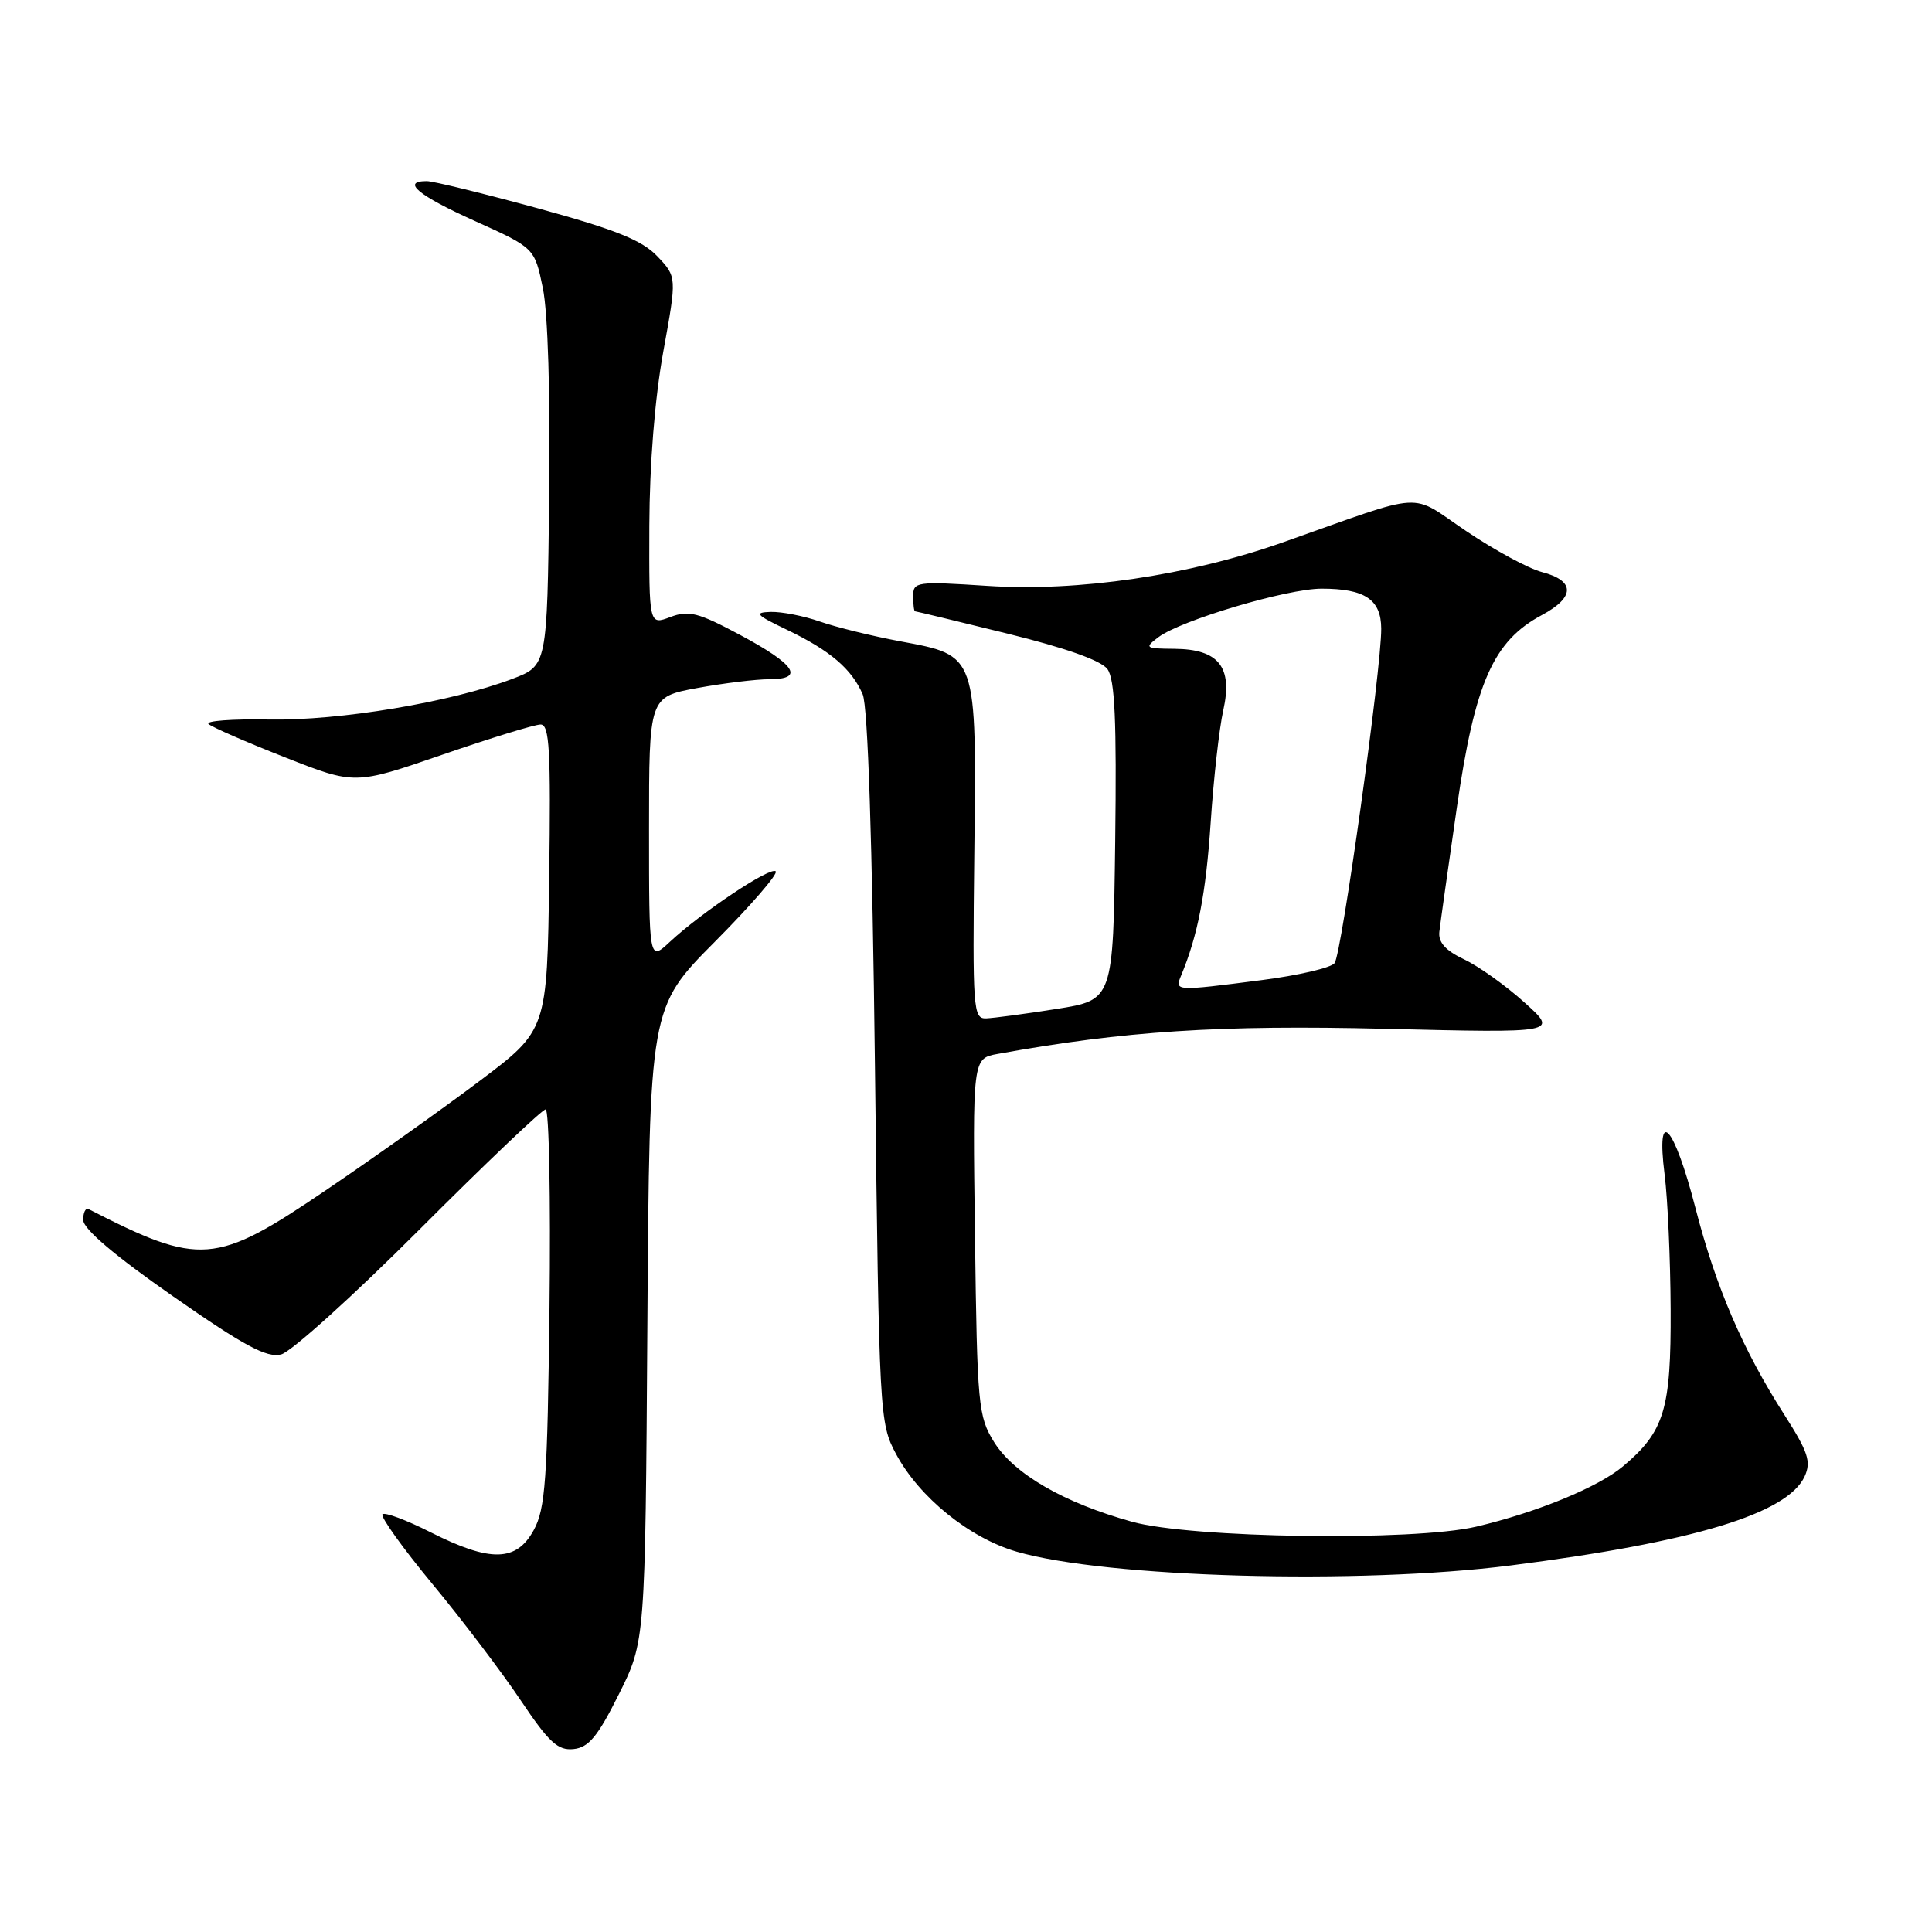<?xml version="1.0" encoding="UTF-8" standalone="no"?>
<!DOCTYPE svg PUBLIC "-//W3C//DTD SVG 1.1//EN" "http://www.w3.org/Graphics/SVG/1.1/DTD/svg11.dtd" >
<svg xmlns="http://www.w3.org/2000/svg" xmlns:xlink="http://www.w3.org/1999/xlink" version="1.1" viewBox="0 0 256 256">
 <g >
 <path fill="currentColor"
d=" M 82.00 224.50 C 85.50 217.50 85.50 217.50 85.78 175.50 C 86.06 133.50 86.06 133.50 94.73 124.78 C 99.49 119.99 103.12 115.79 102.79 115.46 C 102.12 114.78 92.99 120.86 88.75 124.81 C 86.00 127.37 86.00 127.37 86.00 109.86 C 86.00 92.35 86.00 92.35 92.37 91.17 C 95.87 90.53 100.18 90.00 101.95 90.00 C 106.70 90.00 105.39 88.04 98.01 84.10 C 92.51 81.16 91.25 80.84 88.82 81.76 C 86.00 82.83 86.00 82.83 86.04 69.66 C 86.07 61.49 86.77 52.75 87.89 46.59 C 89.69 36.69 89.69 36.69 87.10 33.96 C 85.07 31.83 81.60 30.43 71.30 27.61 C 64.03 25.63 57.40 24.00 56.55 24.00 C 53.12 24.00 55.41 25.90 62.91 29.28 C 70.83 32.85 70.83 32.85 71.93 38.18 C 72.60 41.41 72.93 52.29 72.77 65.85 C 72.50 88.20 72.50 88.20 67.90 89.95 C 59.73 93.05 44.99 95.51 35.64 95.34 C 30.76 95.25 27.16 95.52 27.64 95.94 C 28.11 96.36 32.67 98.35 37.76 100.35 C 47.02 104.00 47.02 104.00 58.62 100.00 C 65.00 97.80 70.86 96.00 71.63 96.00 C 72.81 96.00 73.00 99.37 72.77 116.25 C 72.50 136.50 72.50 136.50 63.50 143.27 C 58.55 147.00 49.37 153.52 43.09 157.77 C 28.53 167.64 26.53 167.79 11.75 160.22 C 11.34 160.01 11.01 160.66 11.03 161.67 C 11.05 162.86 15.21 166.39 22.96 171.79 C 32.37 178.35 35.35 179.95 37.25 179.47 C 38.57 179.14 46.81 171.70 55.56 162.94 C 64.32 154.17 71.85 147.00 72.30 147.00 C 72.75 147.00 72.98 158.81 72.81 173.25 C 72.54 196.13 72.27 199.92 70.72 202.75 C 68.42 206.96 64.99 207.03 57.09 203.05 C 53.87 201.42 50.99 200.34 50.68 200.65 C 50.38 200.96 53.36 205.12 57.31 209.90 C 61.27 214.68 66.53 221.62 69.00 225.31 C 72.75 230.90 73.92 231.97 76.00 231.76 C 78.00 231.55 79.20 230.11 82.00 224.50 Z  M 200.16 207.43 C 224.45 204.33 236.87 200.56 239.13 195.62 C 240.01 193.68 239.59 192.40 236.48 187.53 C 230.92 178.85 227.36 170.56 224.65 160.04 C 221.81 149.01 219.40 146.41 220.57 155.64 C 220.98 158.86 221.34 166.90 221.37 173.50 C 221.43 186.77 220.55 189.68 215.05 194.30 C 211.77 197.06 203.67 200.39 195.60 202.29 C 187.30 204.24 157.85 203.82 150.00 201.64 C 140.97 199.13 134.36 195.31 131.72 191.08 C 129.62 187.69 129.48 186.27 129.19 163.87 C 128.87 140.25 128.87 140.25 132.19 139.65 C 148.95 136.61 161.57 135.79 183.50 136.32 C 206.50 136.88 206.50 136.88 202.00 132.83 C 199.53 130.60 195.93 128.03 194.00 127.12 C 191.55 125.96 190.57 124.87 190.72 123.48 C 190.84 122.39 191.89 114.97 193.04 107.00 C 195.44 90.43 197.86 84.95 204.30 81.50 C 208.73 79.13 208.73 76.95 204.31 75.80 C 202.55 75.34 198.05 72.91 194.31 70.39 C 186.59 65.20 189.36 65.03 170.00 71.86 C 157.53 76.26 142.85 78.42 130.83 77.63 C 121.44 77.02 121.00 77.08 121.00 78.99 C 121.00 80.10 121.11 81.00 121.25 81.00 C 121.39 81.00 126.89 82.33 133.47 83.95 C 141.19 85.85 145.91 87.52 146.74 88.66 C 147.73 90.01 147.97 95.48 147.77 111.47 C 147.50 132.50 147.50 132.50 140.00 133.69 C 135.88 134.34 131.68 134.90 130.67 134.94 C 128.95 135.00 128.86 133.76 129.10 113.09 C 129.40 86.56 129.51 86.88 119.31 84.98 C 115.56 84.28 110.76 83.10 108.62 82.35 C 106.49 81.61 103.57 81.04 102.12 81.08 C 99.86 81.15 100.16 81.48 104.28 83.45 C 109.99 86.19 112.85 88.63 114.31 92.00 C 115.00 93.60 115.58 111.36 115.94 141.50 C 116.49 187.57 116.54 188.58 118.72 192.64 C 121.79 198.39 128.44 203.78 134.70 205.60 C 146.58 209.06 180.06 209.99 200.16 207.43 Z  M 156.51 129.25 C 158.72 123.93 159.79 118.41 160.42 109.00 C 160.80 103.22 161.55 96.53 162.09 94.12 C 163.37 88.38 161.49 86.01 155.60 85.97 C 151.74 85.94 151.62 85.85 153.48 84.44 C 156.45 82.19 170.54 78.00 175.12 78.00 C 180.85 78.00 183.00 79.43 183.02 83.29 C 183.06 88.55 177.78 126.41 176.84 127.62 C 176.36 128.24 172.01 129.25 167.17 129.87 C 155.66 131.35 155.64 131.35 156.51 129.25 Z "/>
</g>
</svg>